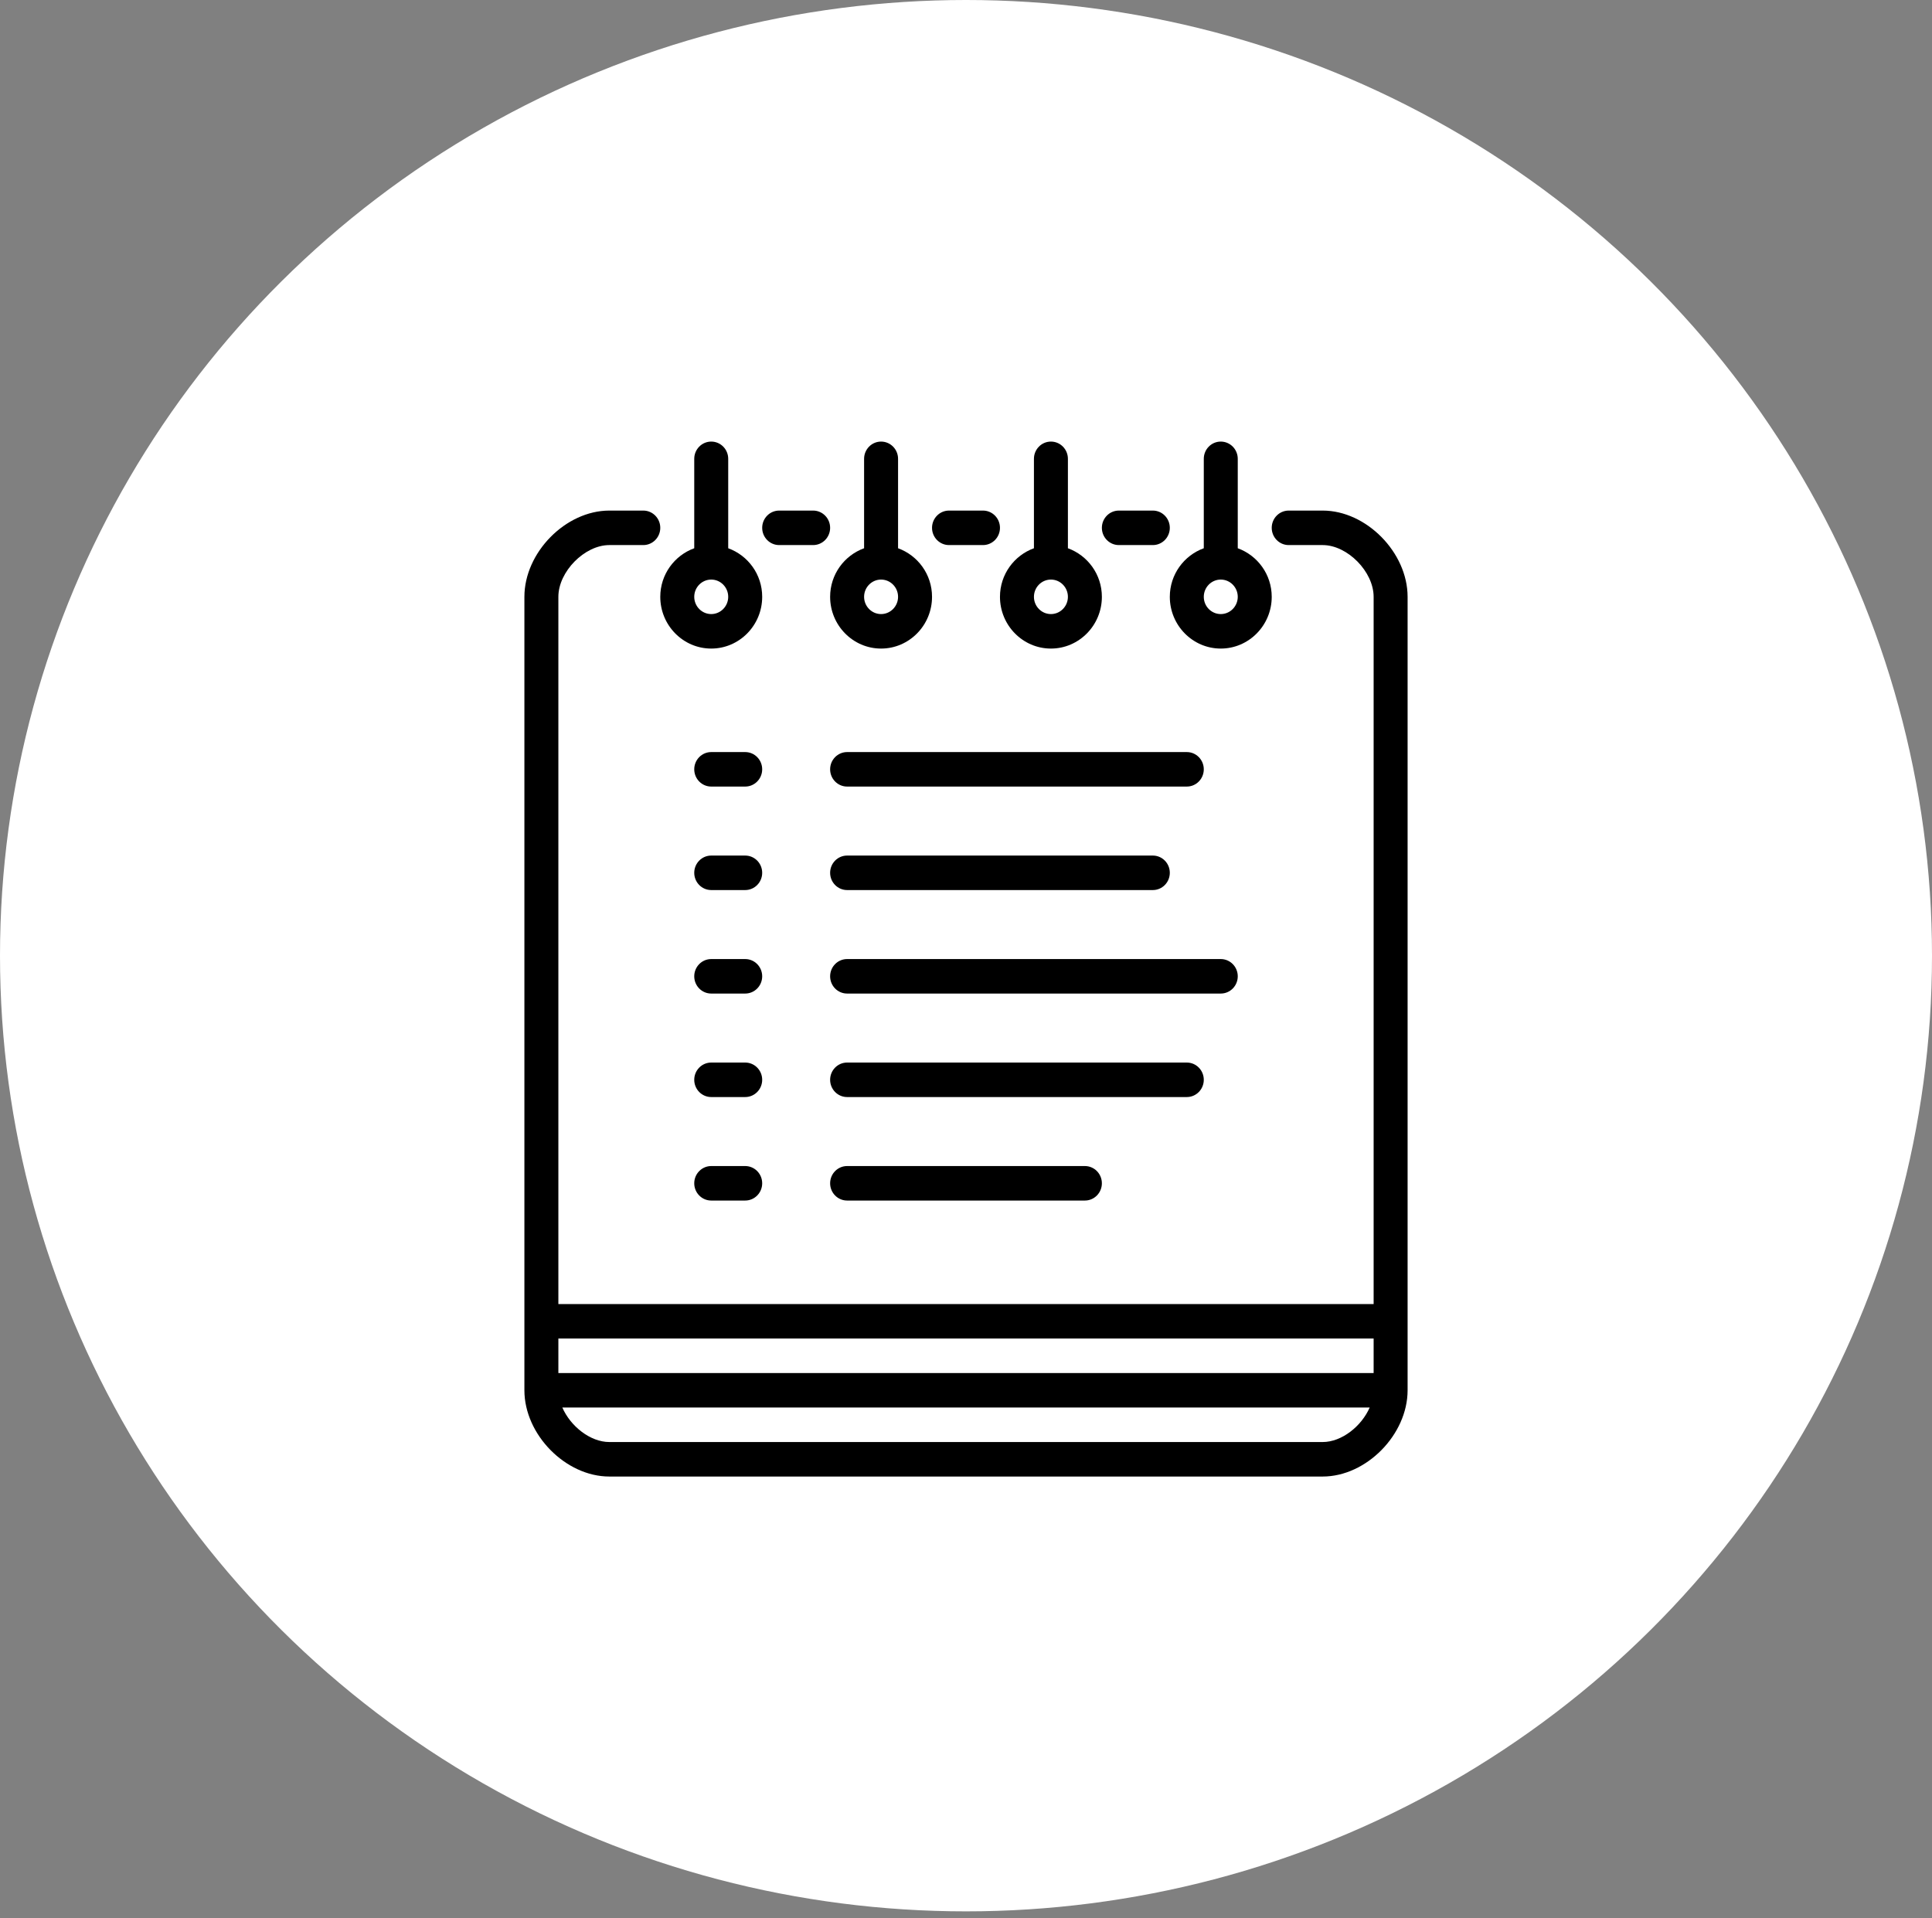 <svg width="280" height="278" viewBox="0 0 280 278" fill="none" xmlns="http://www.w3.org/2000/svg">
<rect x="0" y="0" width="280" height="278" fill="#808080" stroke="none"/>
<ellipse cx="140" cy="138.511" rx="140" ry="138.511" fill="white"/>
<path fill-rule="evenodd" clip-rule="evenodd" d="M157.231 169C158.592 169 159.692 170.12 159.692 171.5C159.692 172.88 158.592 174 157.231 174H122.769C121.41 174 120.308 172.88 120.308 171.5C120.308 170.12 121.41 169 122.769 169H157.231ZM172 159H122.769C121.41 159 120.308 157.88 120.308 156.5C120.308 155.12 121.41 154 122.769 154H172C173.361 154 174.462 155.12 174.462 156.5C174.462 157.88 173.361 159 172 159ZM176.923 144H122.769C121.41 144 120.308 142.88 120.308 141.5C120.308 140.12 121.41 139 122.769 139H176.923C178.284 139 179.385 140.12 179.385 141.5C179.385 142.88 178.284 144 176.923 144ZM120.308 126.5C120.308 125.12 121.41 124 122.769 124H167.077C168.438 124 169.538 125.12 169.538 126.5C169.538 127.88 168.438 129 167.077 129H122.769C121.41 129 120.308 127.88 120.308 126.5ZM120.308 111.5C120.308 110.12 121.41 109 122.769 109H172C173.361 109 174.462 110.12 174.462 111.5C174.462 112.88 173.361 114 172 114H122.769C121.41 114 120.308 112.88 120.308 111.5ZM110.462 171.5C110.462 172.88 109.359 174 108 174H103.077C101.718 174 100.615 172.88 100.615 171.5C100.615 170.12 101.718 169 103.077 169H108C109.359 169 110.462 170.12 110.462 171.5ZM110.462 156.5C110.462 157.88 109.359 159 108 159H103.077C101.718 159 100.615 157.88 100.615 156.5C100.615 155.12 101.718 154 103.077 154H108C109.359 154 110.462 155.12 110.462 156.5ZM110.462 141.5C110.462 142.88 109.359 144 108 144H103.077C101.718 144 100.615 142.88 100.615 141.5C100.615 140.12 101.718 139 103.077 139H108C109.359 139 110.462 140.12 110.462 141.5ZM110.462 126.5C110.462 127.88 109.359 129 108 129H103.077C101.718 129 100.615 127.88 100.615 126.5C100.615 125.12 101.718 124 103.077 124H108C109.359 124 110.462 125.12 110.462 126.5ZM110.462 111.5C110.462 112.88 109.359 114 108 114H103.077C101.718 114 100.615 112.88 100.615 111.5C100.615 110.12 101.718 109 103.077 109H108C109.359 109 110.462 110.12 110.462 111.5ZM110.462 76.5C110.462 75.12 111.564 74 112.923 74H117.846C119.205 74 120.308 75.12 120.308 76.5C120.308 77.88 119.205 79 117.846 79H112.923C111.564 79 110.462 77.88 110.462 76.5ZM135.077 76.5C135.077 75.12 136.18 74 137.538 74H142.462C143.823 74 144.923 75.12 144.923 76.5C144.923 77.88 143.823 79 142.462 79H137.538C136.18 79 135.077 77.88 135.077 76.5ZM159.692 76.5C159.692 75.12 160.793 74 162.154 74H167.077C168.438 74 169.538 75.12 169.538 76.5C169.538 77.88 168.438 79 167.077 79H162.154C160.793 79 159.692 77.88 159.692 76.5ZM103.077 84C104.433 84 105.538 85.123 105.538 86.5C105.538 87.877 104.433 89 103.077 89C101.721 89 100.615 87.877 100.615 86.5C100.615 85.123 101.721 84 103.077 84ZM95.692 86.5C95.692 90.635 99.005 94 103.077 94C107.148 94 110.462 90.635 110.462 86.5C110.462 83.245 108.399 80.498 105.538 79.46V66.5C105.538 65.12 104.436 64 103.077 64C101.718 64 100.615 65.12 100.615 66.5V79.46C97.755 80.498 95.692 83.245 95.692 86.5ZM176.923 84C178.282 84 179.385 85.123 179.385 86.5C179.385 87.877 178.282 89 176.923 89C175.564 89 174.462 87.877 174.462 86.5C174.462 85.123 175.564 84 176.923 84ZM169.538 86.5C169.538 90.635 172.852 94 176.923 94C180.994 94 184.308 90.635 184.308 86.5C184.308 83.245 182.242 80.498 179.385 79.46V66.5C179.385 65.12 178.284 64 176.923 64C175.562 64 174.462 65.12 174.462 66.5V79.46C171.604 80.498 169.538 83.245 169.538 86.5ZM152.308 84C153.666 84 154.769 85.123 154.769 86.5C154.769 87.877 153.666 89 152.308 89C150.949 89 149.846 87.877 149.846 86.5C149.846 85.123 150.949 84 152.308 84ZM144.923 86.5C144.923 90.635 148.236 94 152.308 94C156.379 94 159.692 90.635 159.692 86.5C159.692 83.245 157.627 80.498 154.769 79.46V66.5C154.769 65.12 153.669 64 152.308 64C150.946 64 149.846 65.12 149.846 66.5V79.46C146.988 80.498 144.923 83.245 144.923 86.5ZM127.692 84C129.049 84 130.154 85.123 130.154 86.5C130.154 87.877 129.049 89 127.692 89C126.336 89 125.231 87.877 125.231 86.5C125.231 85.123 126.336 84 127.692 84ZM120.308 86.5C120.308 90.635 123.621 94 127.692 94C131.764 94 135.077 90.635 135.077 86.5C135.077 83.245 133.014 80.498 130.154 79.46V66.5C130.154 65.12 129.051 64 127.692 64C126.334 64 125.231 65.12 125.231 66.5V79.46C122.37 80.498 120.308 83.245 120.308 86.5ZM191.692 209H88.308C85.546 209 82.681 206.713 81.497 204H198.503C197.319 206.713 194.454 209 191.692 209ZM80.923 199H199.077V194H80.923V199ZM191.692 74H186.769C185.408 74 184.308 75.12 184.308 76.5C184.308 77.88 185.408 79 186.769 79H191.692C195.281 79 199.077 82.855 199.077 86.5V189H80.923V86.5C80.923 82.855 84.719 79 88.308 79H93.231C94.59 79 95.692 77.88 95.692 76.5C95.692 75.12 94.59 74 93.231 74H88.308C81.981 74 76 80.075 76 86.5V201.5C76 207.925 81.981 214 88.308 214H191.692C198.018 214 204 207.925 204 201.5V86.5C204 80.075 198.018 74 191.692 74Z" fill="black"/>
</svg>
